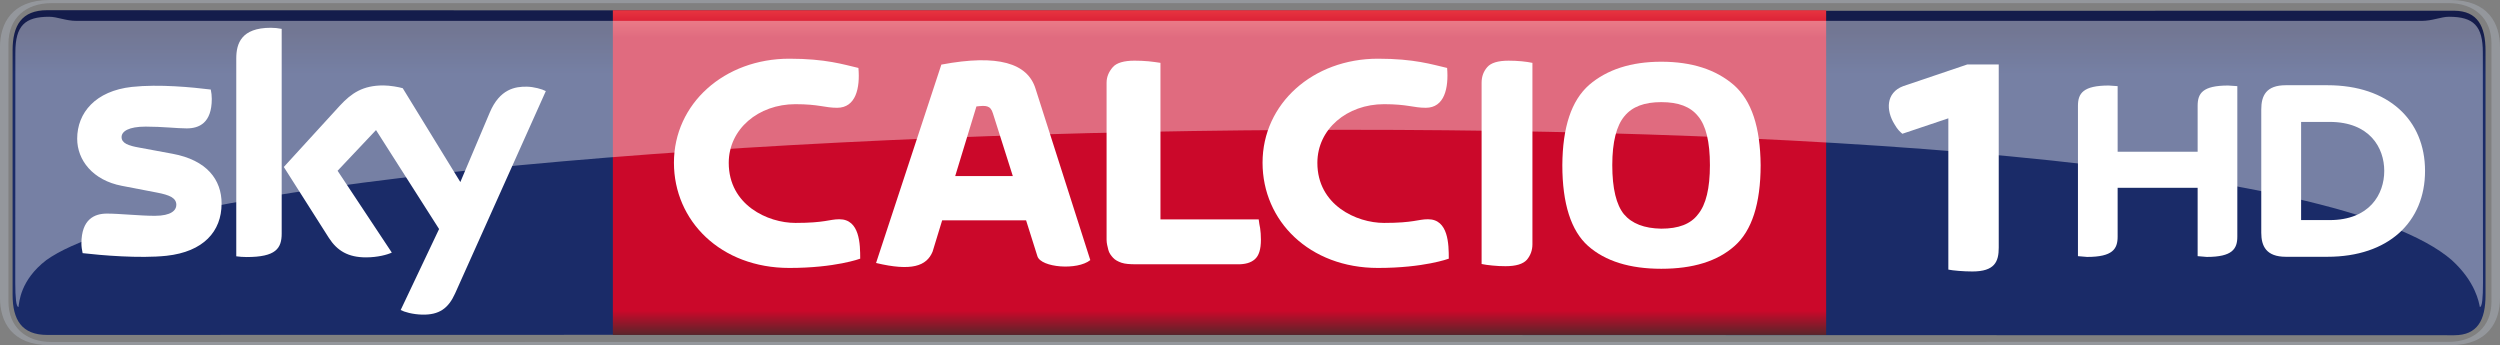 <?xml version="1.0" encoding="UTF-8" standalone="no"?>
<svg xmlns:rdf="http://www.w3.org/1999/02/22-rdf-syntax-ns#" xmlns="http://www.w3.org/2000/svg" xmlns:cc="http://creativecommons.org/ns#" xmlns:dc="http://purl.org/dc/elements/1.1/" height="82.838" width="600" version="1.1" viewBox="0 0 158.75 21.917">
  <rect x="0" y="0" width="158.75" height="21.917" fill="#808080" stroke="none"/>
  <defs>
    <linearGradient id="a" gradientUnits="userSpaceOnUse" gradientTransform="matrix(0 -20.621 -20.621 0 77.46 21.27)" x1="0" x2="1" y1="0" y2="0">
      <stop stop-color="#5a252a" offset="0"/>
      <stop stop-color="#cb082a" offset=".074"/>
      <stop stop-color="#cb082a" offset=".916"/>
      <stop stop-color="#e73440" offset="1"/>
    </linearGradient>
    <linearGradient id="b" gradientUnits="userSpaceOnUse" gradientTransform="matrix(0 79.245 -79.245 0 271.91 1.845)" x1="0" x2="1" y1="0" y2="0">
      <stop stop-color="#141c4b" offset="0"/>
      <stop stop-color="#1a2b68" offset=".036"/>
      <stop stop-color="#1a2b68" offset=".895"/>
      <stop stop-color="#141c4b" offset="1"/>
    </linearGradient>
  </defs>
  <path d="m3.001 0.647c-1.624 0-2.202 0.96-2.202 2.557v15.507c0 1.597 0.578 2.557 2.202 2.557 50.12-0.025 105.32 0.022 152.84 0.019 1.48 0 1.99-0.959 1.99-2.556v-15.497c0-1.582-0.51-2.537-1.98-2.553-51.14 0.024-106.55-0.034-152.85-0.033z" stroke-width="6.912" fill="url(#b)"/>
  <path d="m3.149-0c-2.413 0.001-3.149 1.5-3.149 2.999v15.916c0 1.503 0.737 3.002 3.149 3.002h152.44c2.42 0 3.16-1.507 3.16-3.004v-15.92c0-1.496-0.74-2.993-3.16-2.993-50.81-0-101.63-0-152.44-0zm152.33 0.198c1.63 0 2.73 0.961 2.73 2.557v16.397c0 1.595-1.1 2.557-2.73 2.557-51.48 0.003-107.12 0.008-152.22 0.007-1.622 0-2.722-0.96-2.722-2.556v-16.402c0-1.599 1.099-2.558 2.723-2.558 54.004 0.003 108.32-0.002 152.22-0.003z" stroke-width="3.704" fill="#94979c"/>
  <path stroke-width=".98" fill="#fff" d="m139.55 9.634v-2.914c0-0.793 0.31-1.289 1.94-1.289l0.58 0.039v9.556c0 0.783-0.32 1.289-1.94 1.289l-0.58-0.049v-4.342h-5.08v3.102c0 0.783-0.31 1.289-1.94 1.289l-0.58-0.049v-9.546c0-0.793 0.33-1.289 1.96-1.289l0.56 0.039v4.164h5.08m14.44 1.22c0-3.242-2.33-5.442-6.2-5.442h-2.64c-1.25 0-1.56 0.664-1.56 1.536v7.832c0 0.842 0.31 1.526 1.56 1.526h2.64c3.87 0 6.2-2.2 6.2-5.452m-7.87 3.122v-6.234h1.81c2.54 0 3.47 1.635 3.47 3.112 0 1.477-0.93 3.122-3.47 3.122h-1.81"/>
  <path stroke-width=".98" fill="#fff" d="m120.8 8.495c-0.16-0.138-0.3-0.258-0.5-0.605-0.54-0.863-0.56-2.002 0.55-2.419l4.07-1.377h2v11.627c0 0.893-0.25 1.517-1.68 1.517-0.56 0-1.24-0.06-1.52-0.119v-9.606l-2.92 0.981"/>
  <path d="m38.916 21.268h77.044v-20.62h-77.044z" stroke-width="1.829" fill="url(#a)"/>
  <g fill="#fff">
    <g stroke-width="1.829">
      <path d="m14.07 12.932c0 1.765-1.154 3.055-3.499 3.31-1.697 0.181-4.157-0.032-5.324-0.167-0.044-0.191-0.077-0.427-0.077-0.614 0-1.545 0.836-1.898 1.617-1.898 0.812 0 2.092 0.141 3.045 0.141 1.045 0 1.365-0.355 1.365-0.693 0-0.443-0.423-0.628-1.234-0.783l-2.224-0.428c-1.851-0.353-2.838-1.633-2.838-2.992 0-1.652 1.169-3.035 3.468-3.289 1.738-0.188 3.853 0.024 5.015 0.167 0.042 0.199 0.064 0.388 0.064 0.594 0 1.54-0.812 1.873-1.595 1.873-0.601 0-1.534-0.113-2.598-0.113-1.085 0-1.535 0.3-1.535 0.666 0 0.386 0.428 0.545 1.108 0.664l2.126 0.394c2.181 0.404 3.118 1.643 3.118 3.169m3.815 1.895c0 0.948-0.373 1.494-2.22 1.494-0.245 0-0.459-0.019-0.664-0.047v-12.564c0-0.952 0.323-1.947 2.191-1.947 0.234 0 0.471 0.024 0.693 0.069zm7.555 4.859c0.241 0.124 0.741 0.274 1.367 0.292 1.073 0.023 1.658-0.388 2.091-1.348l5.76-12.847c-0.238-0.128-0.763-0.271-1.195-0.28-0.74-0.015-1.733 0.137-2.37 1.653l-1.863 4.403-3.658-5.959c-0.236-0.071-0.812-0.176-1.234-0.176-1.289 0-2.012 0.476-2.762 1.288l-3.556 3.89 2.861 4.502c0.528 0.82 1.225 1.238 2.358 1.238 0.738 0 1.354-0.169 1.639-0.304l-3.443-5.195 2.44-2.584 4.005 6.283z"/>
      <path d="m72.119 16.781c-0.371 0-0.672-0.019-0.904-0.097-0.233-0.081-0.412-0.18-0.538-0.319-0.127-0.139-0.253-0.304-0.299-0.502-0.047-0.201-0.11-0.408-0.11-0.632v-9.988c0-0.384 0.16-0.711 0.398-0.983 0.239-0.271 0.71-0.408 1.373-0.408 0.278 0 0.624 0.013 0.895 0.04 0.272 0.026 0.471 0.059 0.755 0.099v9.941h6.238c0.028 0.284 0.057 0.338 0.09 0.551 0.032 0.211 0.051 0.453 0.051 0.732 0 0.623-0.129 1.026-0.39 1.251-0.257 0.226-0.612 0.317-1.062 0.317z"/>
      <path d="m95.603 16.903c-0.282 0-0.563-0.013-0.827-0.041-0.281-0.026-0.51-0.058-0.694-0.098v-11.518c0-0.385 0.123-0.714 0.36-0.985 0.238-0.273 0.686-0.408 1.354-0.408 0.273 0 0.554 0.013 0.827 0.038 0.264 0.027 0.501 0.06 0.686 0.101v11.52c0 0.383-0.124 0.71-0.352 0.983-0.246 0.272-0.695 0.408-1.354 0.408"/>
      <path d="m105.49 17.067c2.02 0 3.57-0.479 4.66-1.452 1.09-0.962 1.65-2.681 1.65-5.13-0.02-2.411-0.57-4.097-1.71-5.094-1.13-0.971-2.65-1.472-4.6-1.472-1.92 0-3.45 0.501-4.58 1.472-1.131 0.997-1.685 2.683-1.702 5.094 0 2.449 0.554 4.168 1.632 5.13 1.1 0.973 2.66 1.452 4.65 1.452m3.09-6.582c0 1.472-0.25 2.506-0.75 3.116-0.47 0.631-1.25 0.919-2.34 0.919-1.08-0.017-1.87-0.324-2.37-0.919-0.48-0.592-0.74-1.621-0.74-3.116 0-1.476 0.27-2.507 0.77-3.104 0.5-0.613 1.27-0.896 2.34-0.896 1.09 0 1.85 0.283 2.34 0.896 0.5 0.596 0.75 1.627 0.75 3.104"/>
      <path d="m64.314 11.181-1.261-3.974c-0.157-0.536-0.464-0.512-1.05-0.448l-1.348 4.421zm-8.684 5.518 4.146-12.597c3.611-0.68 5.478-0.081 5.978 1.524l3.48 10.89c-0.83 0.666-3.118 0.474-3.356-0.238l-0.722-2.289h-5.328l-0.607 1.986c-0.379 0.928-1.348 1.26-3.591 0.724"/>
      <path d="m54.51 4.314c-0.936-0.214-2.066-0.587-4.387-0.587-4.127 0-7.328 2.853-7.328 6.603 0 3.705 2.977 6.684 7.328 6.684 2.927 0 4.5-0.589 4.5-0.589 0-0.904-0.019-2.503-1.325-2.503-0.637 0-0.896 0.233-2.789 0.233-1.752 0-4.234-1.133-4.234-3.813 0-2.147 1.88-3.727 4.234-3.727 1.495 0 1.86 0.229 2.648 0.229 1.189 0 1.466-1.249 1.353-2.529"/>
      <path d="m91.892 4.314c-0.941-0.214-2.066-0.587-4.392-0.587-4.127 0-7.328 2.853-7.328 6.603 0 3.705 2.978 6.684 7.328 6.684 2.924 0 4.498-0.589 4.498-0.589 0-0.904-0.018-2.503-1.319-2.503-0.642 0-0.897 0.233-2.792 0.233-1.752 0-4.234-1.133-4.234-3.813 0-2.147 1.88-3.727 4.234-3.727 1.491 0 1.86 0.229 2.651 0.229 1.187 0 1.46-1.249 1.354-2.529"/>
    </g>
    <path opacity=".4" d="m155.69 16.519c1.52 1.384 1.72 2.69 1.78 2.977 0.15 0 0.2-0.612 0.2-1.525l-0.01-14.639c0-1.695-0.59-2.268-2.15-2.268-0.51 0-1.04 0.262-1.74 0.262h-148.9c-0.7 0-1.225-0.262-1.75-0.262-1.548 0-2.144 0.572-2.144 2.268l-0.006 14.638c0 0.913 0.055 1.526 0.203 1.526 0.053-0.288 0.099-1.696 1.767-2.978 13.326-9.525 138.38-12.447 152.75 0" stroke-width="1.9"/>
  </g>
</svg>
